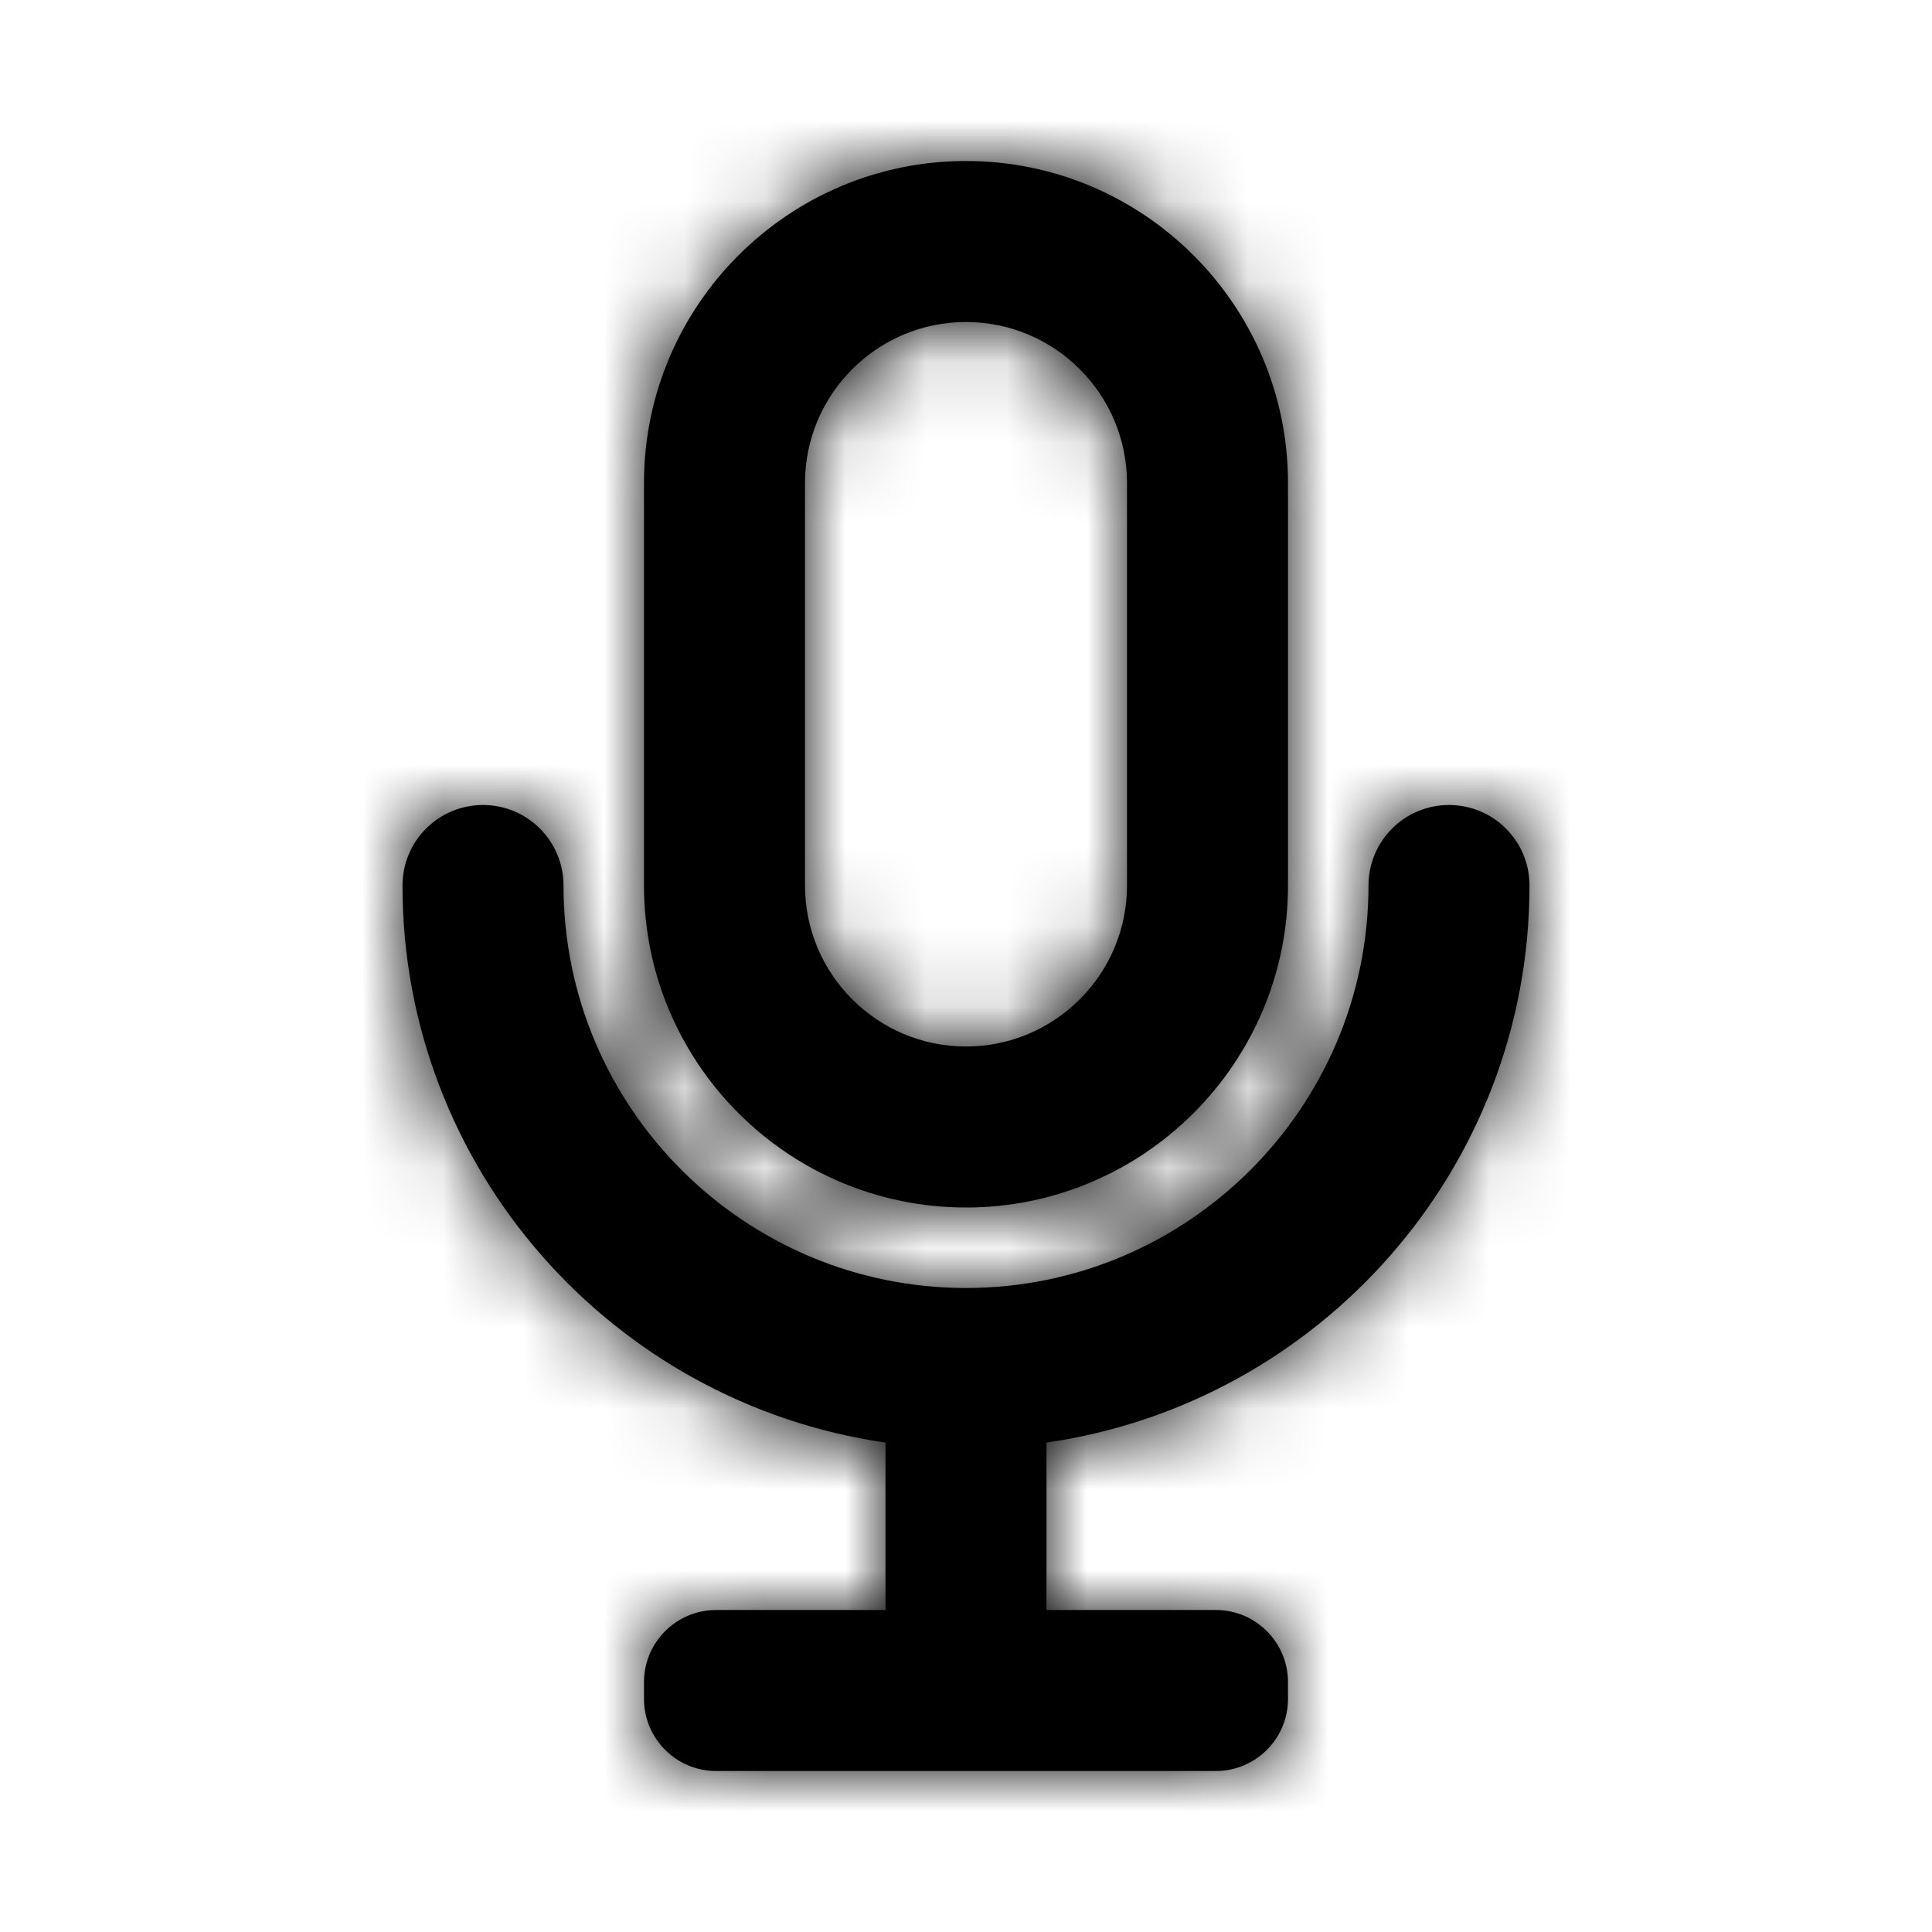 <svg width="24" height="24" viewBox="0 0 24 24" fill="none" xmlns="http://www.w3.org/2000/svg">
<g id="Icon/Outline/mic">
<path id="Mask" fill-rule="evenodd" clip-rule="evenodd" d="M12 4C10.897 4 10 4.897 10 6V11C10 12.103 10.897 13 12 13C13.103 13 14 12.103 14 11V6C14 4.897 13.103 4 12 4ZM16 11C16 13.206 14.206 15 12 15C9.794 15 8 13.206 8 11V6C8 3.794 9.794 2 12 2C14.206 2 16 3.794 16 6V11ZM18 10C18.553 10 19 10.448 19 11C19 14.52 16.387 17.432 13 17.92V20H15.105C15.598 20 16 20.402 16 20.895V21.105C16 21.598 15.598 22 15.105 22H8.895C8.402 22 8 21.598 8 21.105V20.895C8 20.402 8.402 20 8.895 20H11V17.92C7.613 17.432 5 14.52 5 11C5 10.448 5.447 10 6 10C6.553 10 7 10.448 7 11C7 13.757 9.243 16 12 16C14.757 16 17 13.757 17 11C17 10.448 17.447 10 18 10Z" fill="black"/>
<mask id="mask0" mask-type="alpha" maskUnits="userSpaceOnUse" x="5" y="2" width="14" height="20">
<path id="Mask_2" fill-rule="evenodd" clip-rule="evenodd" d="M12 4C10.897 4 10 4.897 10 6V11C10 12.103 10.897 13 12 13C13.103 13 14 12.103 14 11V6C14 4.897 13.103 4 12 4ZM16 11C16 13.206 14.206 15 12 15C9.794 15 8 13.206 8 11V6C8 3.794 9.794 2 12 2C14.206 2 16 3.794 16 6V11ZM18 10C18.553 10 19 10.448 19 11C19 14.52 16.387 17.432 13 17.92V20H15.105C15.598 20 16 20.402 16 20.895V21.105C16 21.598 15.598 22 15.105 22H8.895C8.402 22 8 21.598 8 21.105V20.895C8 20.402 8.402 20 8.895 20H11V17.92C7.613 17.432 5 14.52 5 11C5 10.448 5.447 10 6 10C6.553 10 7 10.448 7 11C7 13.757 9.243 16 12 16C14.757 16 17 13.757 17 11C17 10.448 17.447 10 18 10Z" fill="white"/>
</mask>
<g mask="url(#mask0)">
<g id="&#240;&#159;&#142;&#168; Color">
<rect id="Base" width="24" height="24" fill="black"/>
</g>
</g>
</g>
</svg>
